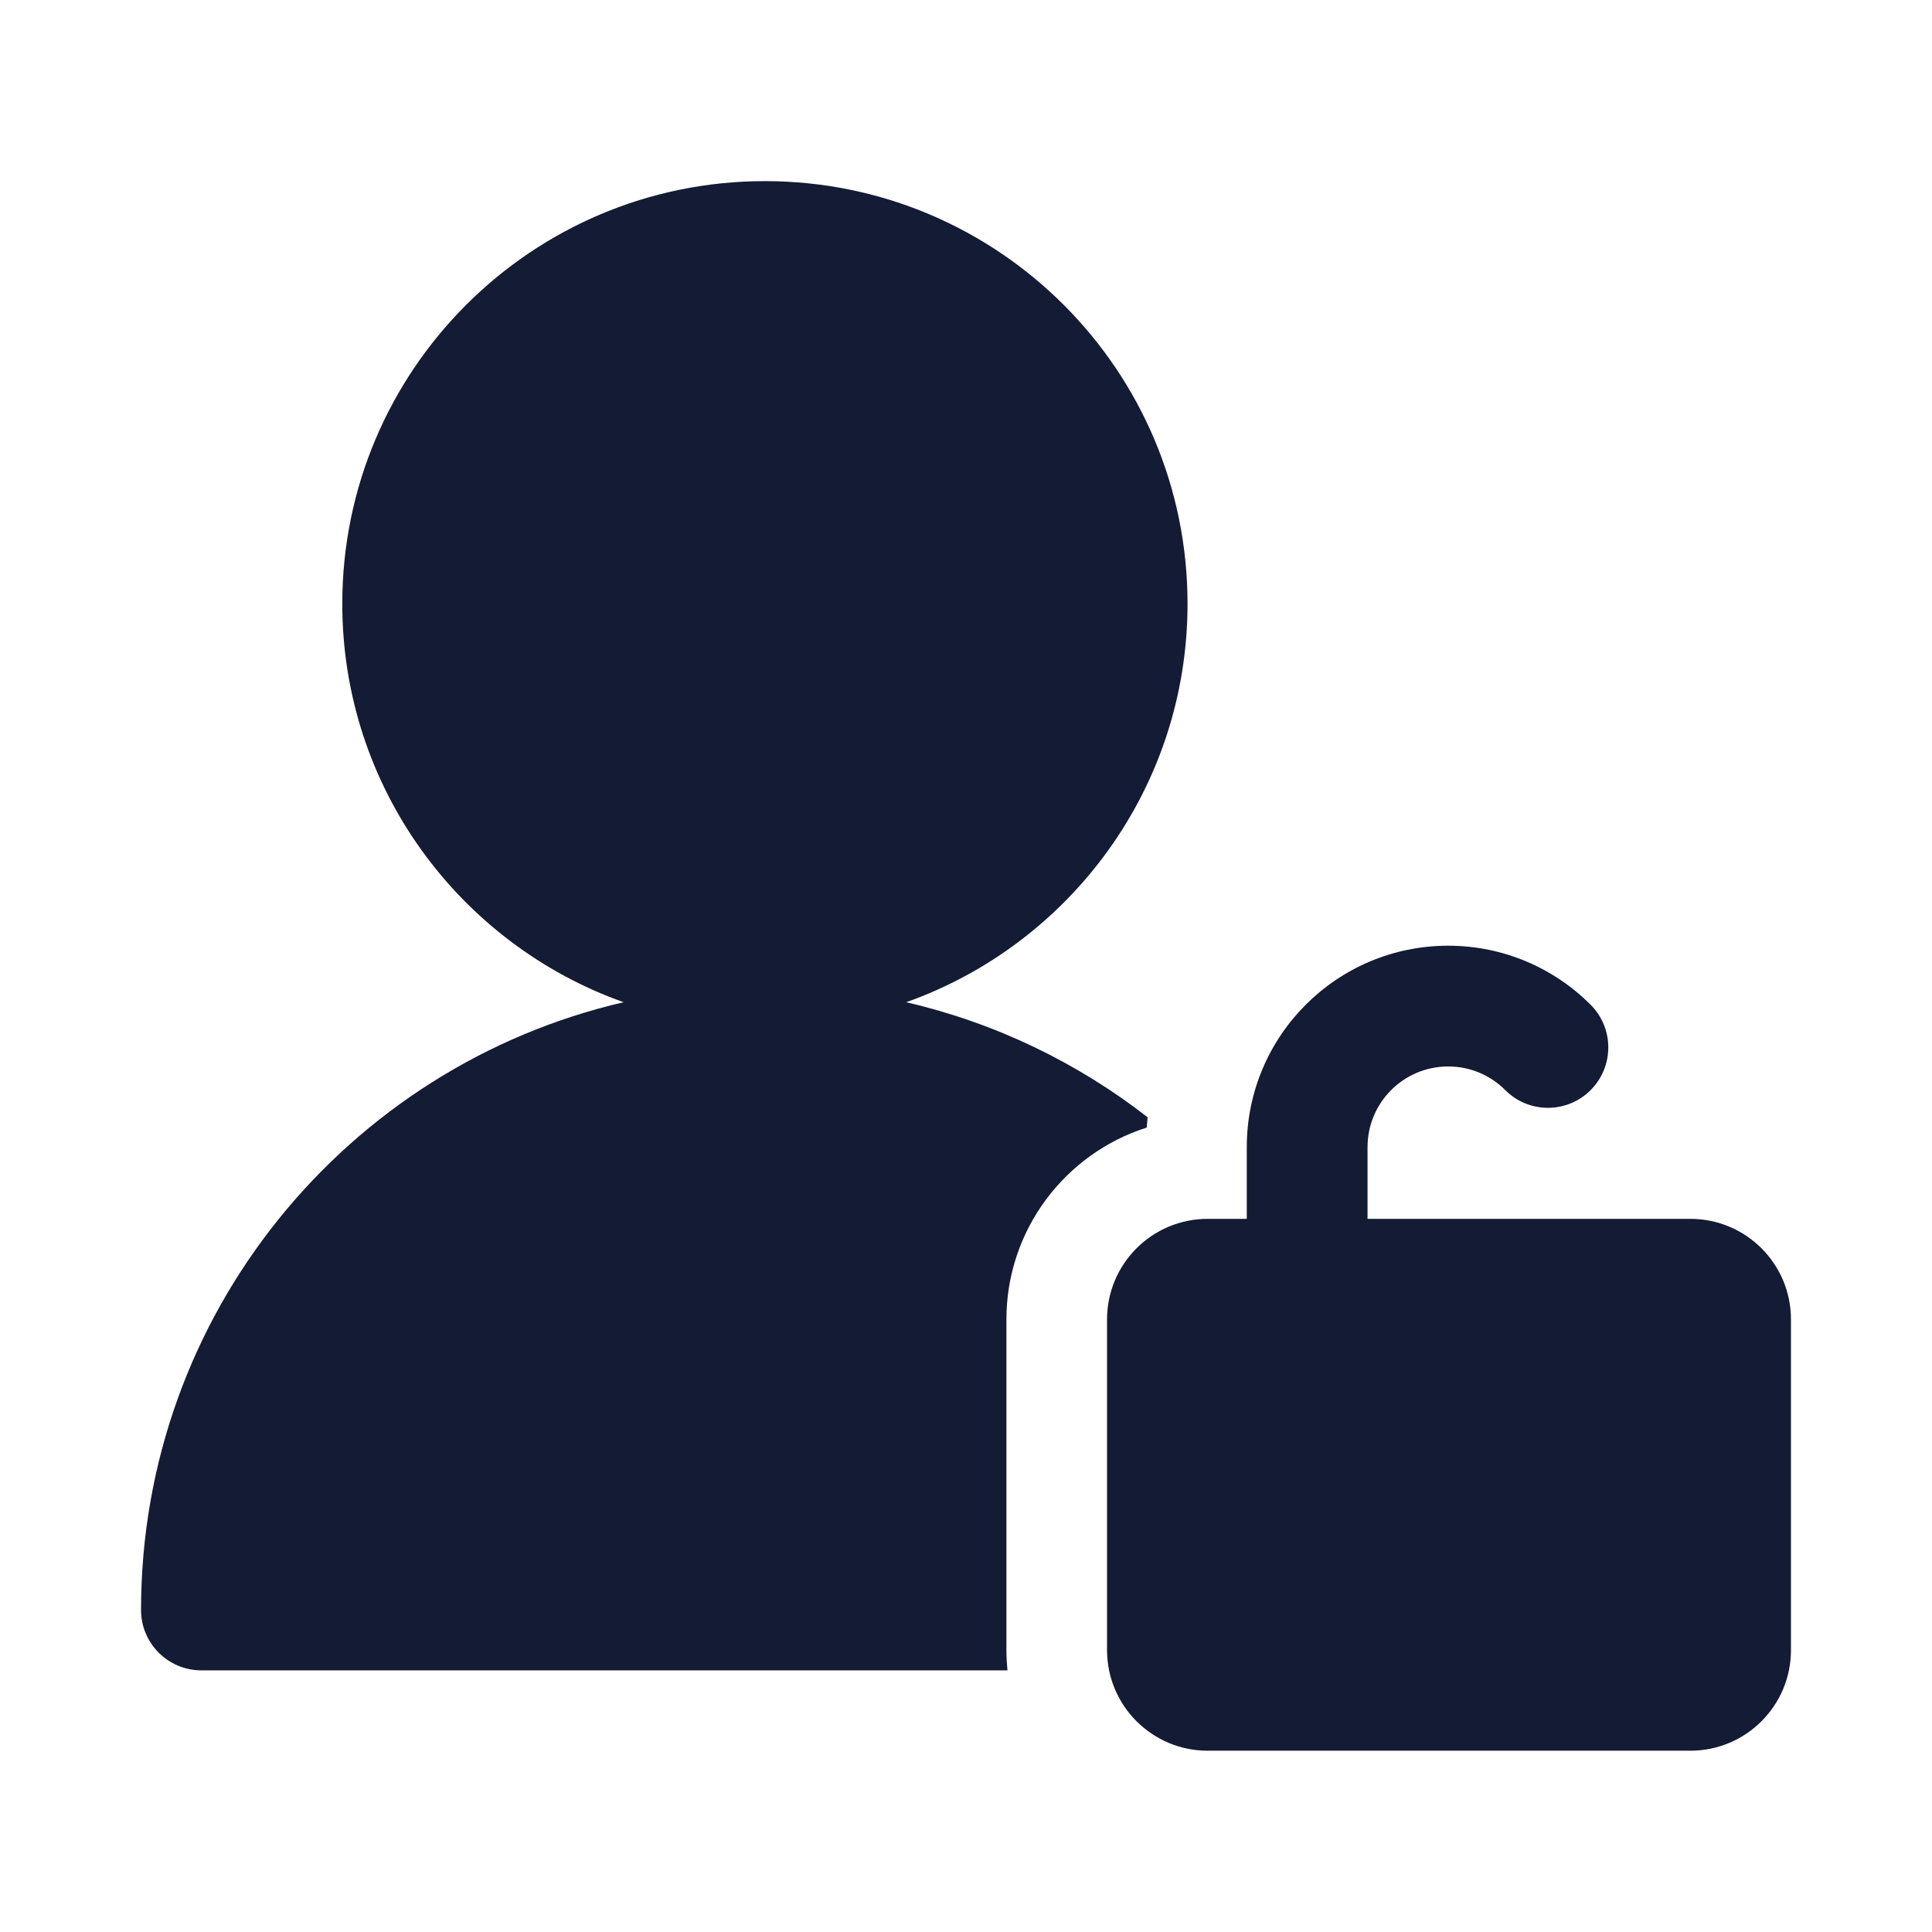 <svg width="24" height="24" viewBox="0 0 24 24" fill="none" xmlns="http://www.w3.org/2000/svg">
<path d="M14.256 13.879C14.252 13.921 14.248 13.964 14.245 14.007C13.235 14.328 12.502 15.274 12.502 16.391L12.502 20.498C12.502 20.583 12.507 20.667 12.515 20.75H2.502C2.088 20.75 1.752 20.414 1.752 20C1.752 16.323 4.312 13.245 7.747 12.45C5.711 11.727 4.252 9.784 4.252 7.5C4.252 4.601 6.603 2.25 9.502 2.25C12.402 2.25 14.752 4.601 14.752 7.5C14.752 9.784 13.294 11.727 11.257 12.45C12.367 12.707 13.386 13.202 14.256 13.879Z" fill="#141B34"/>
<path d="M17.99 13.248C17.436 13.248 16.988 13.697 16.988 14.25V15.141L20.998 15.141C21.689 15.141 22.248 15.7 22.248 16.391L22.248 20.498C22.248 21.188 21.689 21.748 20.998 21.748H15.002C14.312 21.748 13.752 21.188 13.752 20.498L13.752 16.391C13.752 15.7 14.312 15.141 15.002 15.141H15.488V14.25C15.488 12.868 16.608 11.748 17.99 11.748C18.681 11.748 19.307 12.029 19.759 12.481C20.052 12.774 20.052 13.249 19.759 13.542C19.466 13.835 18.992 13.835 18.699 13.542C18.517 13.359 18.267 13.248 17.99 13.248Z" fill="#141B34"/>
</svg>
